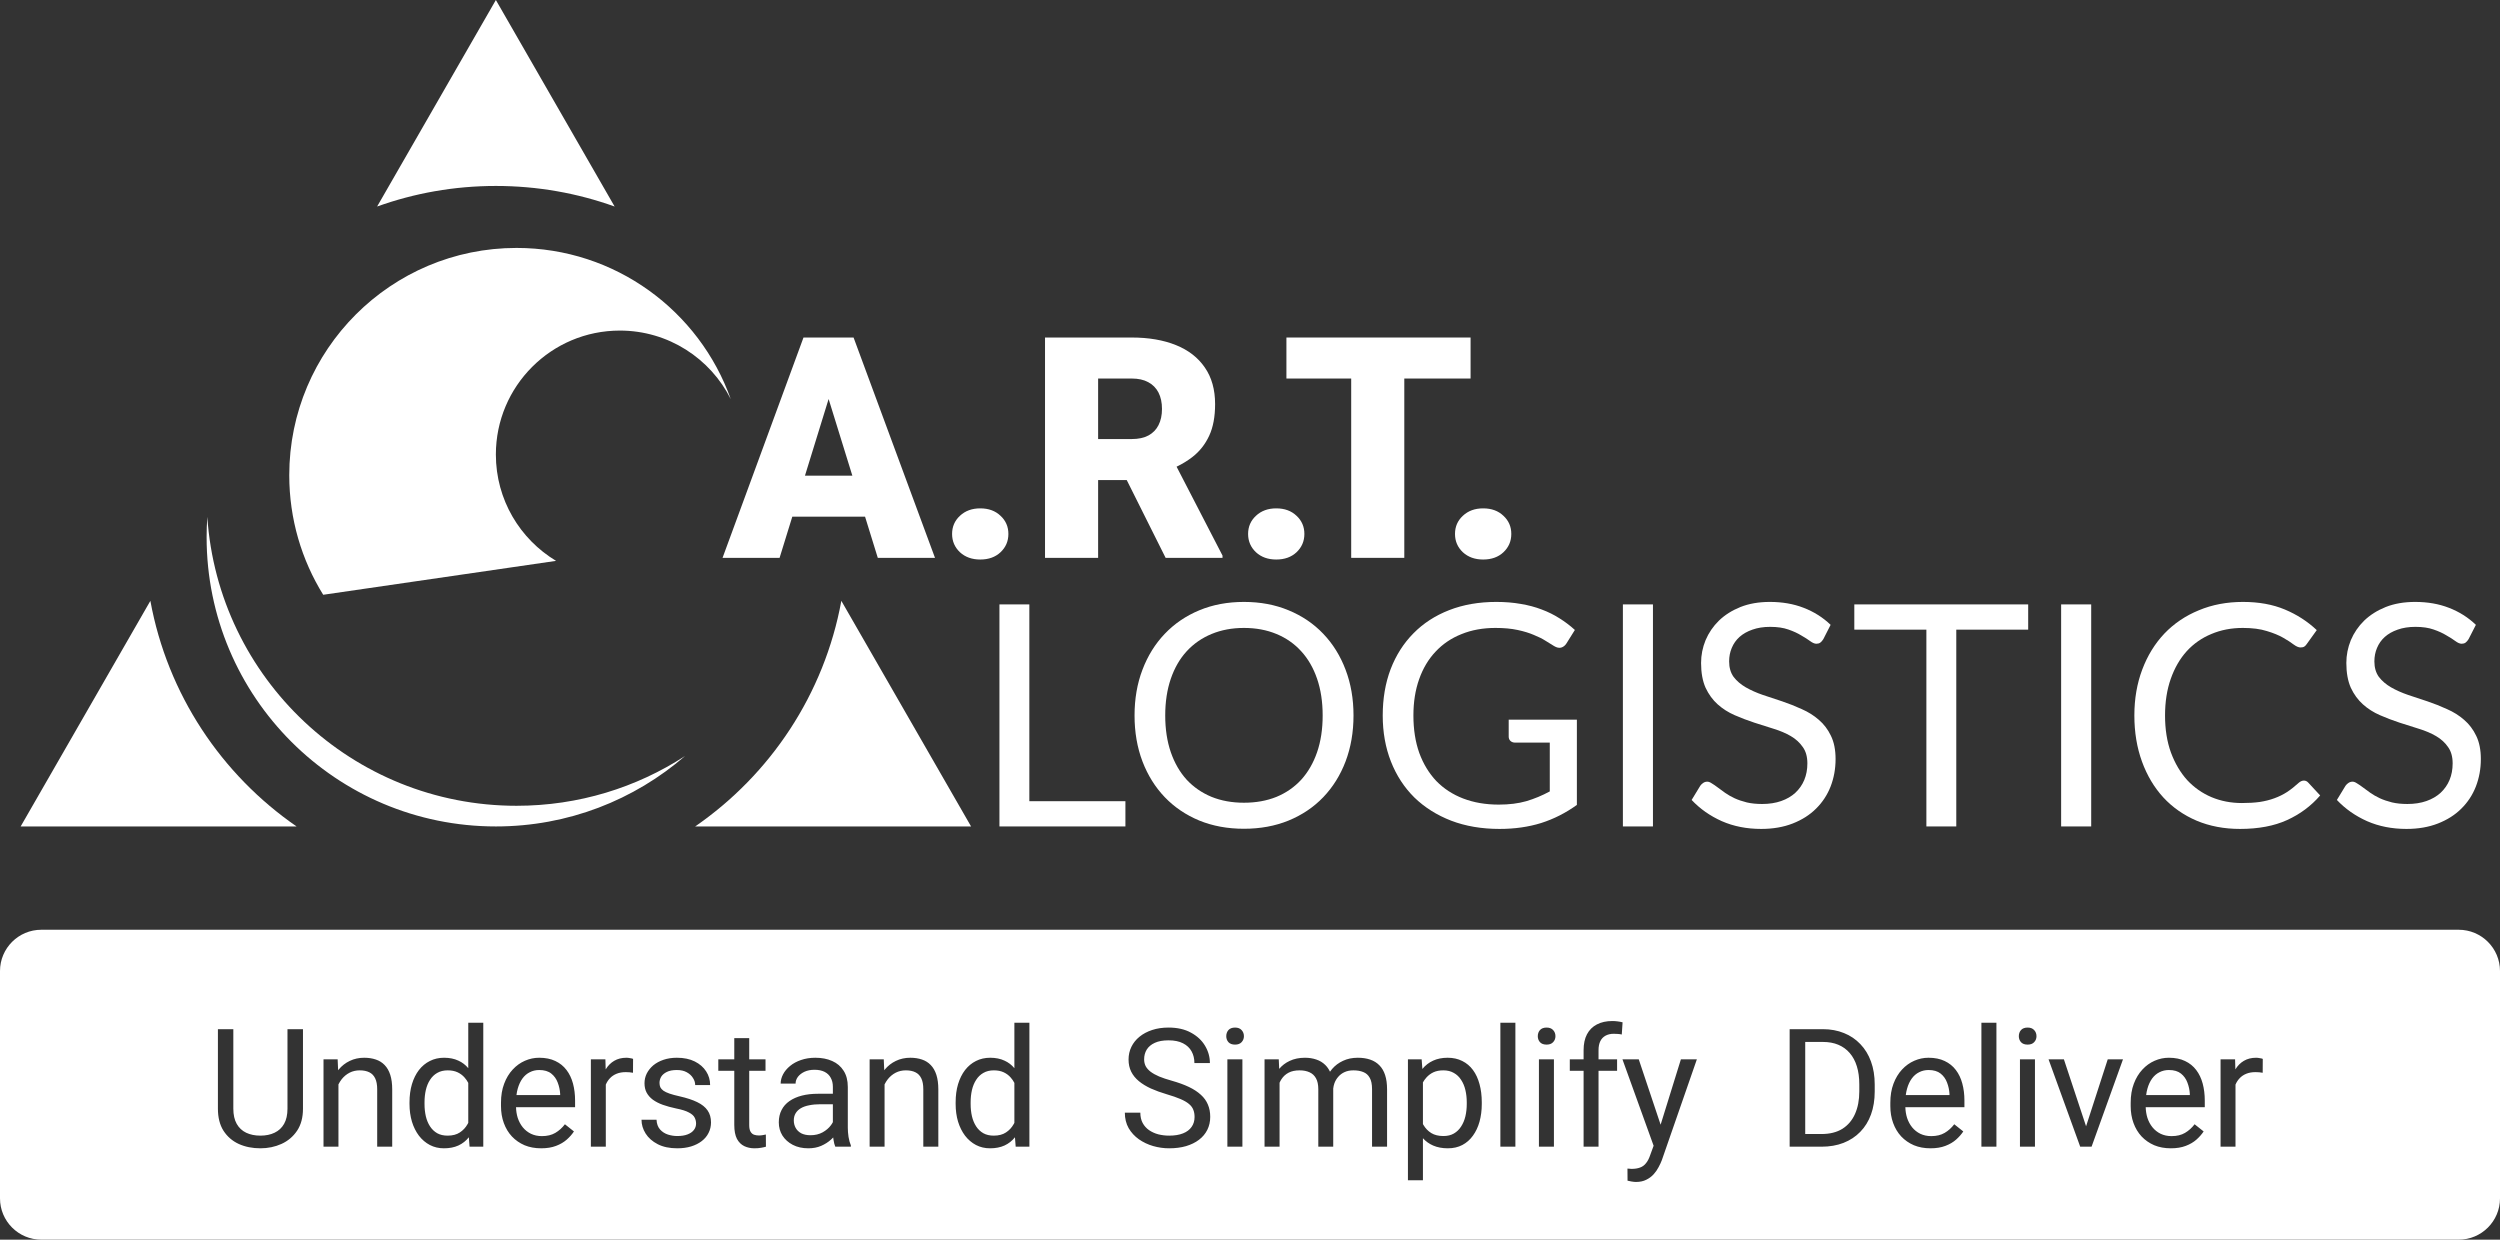 <svg width="121" height="60" viewBox="0 0 121 60" fill="none" xmlns="http://www.w3.org/2000/svg">
<rect x="0" y="0" width="121" height="60" fill="#333333" stroke="none"/>
<path d="M46.081 25.843C46.081 25.491 46.209 25.198 46.462 24.964C46.716 24.725 47.044 24.605 47.444 24.605C47.849 24.605 48.176 24.725 48.425 24.964C48.679 25.198 48.806 25.491 48.806 25.843C48.806 26.194 48.679 26.49 48.425 26.729C48.176 26.963 47.849 27.081 47.444 27.081C47.044 27.081 46.716 26.963 46.462 26.729C46.209 26.49 46.081 26.194 46.081 25.843Z" fill="white"/>
<path d="M60.408 25.843C60.408 25.491 60.535 25.198 60.789 24.964C61.042 24.725 61.37 24.605 61.77 24.605C62.175 24.605 62.502 24.725 62.752 24.964C63.005 25.198 63.132 25.491 63.132 25.843C63.132 26.194 63.005 26.49 62.752 26.729C62.502 26.963 62.175 27.081 61.77 27.081C61.37 27.081 61.042 26.963 60.789 26.729C60.535 26.49 60.408 26.194 60.408 25.843Z" fill="white"/>
<path d="M70.422 25.843C70.422 25.491 70.549 25.198 70.803 24.964C71.057 24.725 71.384 24.605 71.784 24.605C72.19 24.605 72.517 24.725 72.766 24.964C73.02 25.198 73.147 25.491 73.147 25.843C73.147 26.194 73.02 26.49 72.766 26.729C72.517 26.963 72.19 27.081 71.784 27.081C71.384 27.081 71.057 26.963 70.803 26.729C70.549 26.49 70.422 26.194 70.422 25.843Z" fill="white"/>
<path d="M54.47 38.778V40H48.373V29.253H49.82V38.778H54.47Z" fill="white"/>
<path d="M65.51 34.63C65.51 35.435 65.382 36.175 65.127 36.85C64.872 37.52 64.512 38.097 64.047 38.583C63.582 39.068 63.022 39.445 62.367 39.715C61.717 39.98 60.997 40.112 60.207 40.112C59.417 40.112 58.697 39.98 58.047 39.715C57.397 39.445 56.84 39.068 56.374 38.583C55.91 38.097 55.55 37.52 55.294 36.85C55.039 36.175 54.912 35.435 54.912 34.63C54.912 33.825 55.039 33.087 55.294 32.417C55.55 31.742 55.91 31.163 56.374 30.677C56.84 30.188 57.397 29.808 58.047 29.538C58.697 29.267 59.417 29.133 60.207 29.133C60.997 29.133 61.717 29.267 62.367 29.538C63.022 29.808 63.582 30.188 64.047 30.677C64.512 31.163 64.872 31.742 65.127 32.417C65.382 33.087 65.51 33.825 65.51 34.63ZM64.017 34.63C64.017 33.97 63.927 33.377 63.747 32.852C63.567 32.328 63.312 31.885 62.982 31.525C62.652 31.16 62.252 30.88 61.782 30.685C61.312 30.49 60.787 30.392 60.207 30.392C59.632 30.392 59.109 30.49 58.639 30.685C58.169 30.88 57.767 31.16 57.432 31.525C57.102 31.885 56.847 32.328 56.667 32.852C56.487 33.377 56.397 33.97 56.397 34.63C56.397 35.29 56.487 35.883 56.667 36.407C56.847 36.928 57.102 37.37 57.432 37.735C57.767 38.095 58.169 38.373 58.639 38.568C59.109 38.758 59.632 38.852 60.207 38.852C60.787 38.852 61.312 38.758 61.782 38.568C62.252 38.373 62.652 38.095 62.982 37.735C63.312 37.37 63.567 36.928 63.747 36.407C63.927 35.883 64.017 35.29 64.017 34.63Z" fill="white"/>
<path d="M76.321 34.833V38.958C75.781 39.347 75.204 39.64 74.589 39.835C73.979 40.025 73.309 40.12 72.579 40.12C71.714 40.12 70.934 39.987 70.239 39.722C69.544 39.453 68.949 39.078 68.454 38.597C67.964 38.112 67.586 37.532 67.321 36.858C67.056 36.182 66.924 35.44 66.924 34.63C66.924 33.81 67.051 33.062 67.306 32.388C67.566 31.712 67.934 31.135 68.409 30.655C68.884 30.17 69.461 29.795 70.141 29.53C70.821 29.265 71.581 29.133 72.421 29.133C72.846 29.133 73.241 29.165 73.606 29.23C73.971 29.29 74.309 29.38 74.619 29.5C74.929 29.615 75.216 29.758 75.481 29.927C75.746 30.093 75.994 30.28 76.224 30.49L75.811 31.15C75.746 31.25 75.661 31.315 75.556 31.345C75.456 31.37 75.344 31.345 75.219 31.27C75.099 31.2 74.961 31.115 74.806 31.015C74.651 30.915 74.461 30.82 74.236 30.73C74.016 30.635 73.754 30.555 73.449 30.49C73.149 30.425 72.791 30.392 72.376 30.392C71.771 30.392 71.224 30.492 70.734 30.692C70.244 30.887 69.826 31.17 69.481 31.54C69.136 31.905 68.871 32.35 68.686 32.875C68.501 33.395 68.409 33.98 68.409 34.63C68.409 35.305 68.504 35.91 68.694 36.445C68.889 36.975 69.164 37.428 69.519 37.803C69.879 38.172 70.314 38.455 70.824 38.65C71.334 38.845 71.906 38.943 72.541 38.943C73.041 38.943 73.484 38.888 73.869 38.778C74.259 38.663 74.639 38.505 75.009 38.305V35.943H73.336C73.241 35.943 73.164 35.915 73.104 35.86C73.049 35.805 73.021 35.737 73.021 35.657V34.833H76.321Z" fill="white"/>
<path d="M80.003 40H78.548V29.253H80.003V40Z" fill="white"/>
<path d="M88.25 30.933C88.205 31.008 88.155 31.065 88.1 31.105C88.05 31.14 87.987 31.157 87.912 31.157C87.827 31.157 87.727 31.115 87.612 31.03C87.497 30.945 87.352 30.852 87.177 30.753C87.007 30.648 86.8 30.552 86.555 30.468C86.315 30.383 86.022 30.34 85.677 30.34C85.352 30.34 85.065 30.385 84.815 30.475C84.57 30.56 84.362 30.677 84.192 30.828C84.027 30.977 83.902 31.155 83.817 31.36C83.732 31.56 83.69 31.777 83.69 32.013C83.69 32.312 83.762 32.562 83.907 32.763C84.057 32.958 84.252 33.125 84.492 33.265C84.737 33.405 85.012 33.528 85.317 33.633C85.627 33.733 85.942 33.837 86.262 33.947C86.587 34.057 86.902 34.182 87.207 34.322C87.517 34.458 87.792 34.63 88.032 34.84C88.277 35.05 88.472 35.307 88.617 35.612C88.767 35.917 88.842 36.292 88.842 36.737C88.842 37.208 88.762 37.65 88.602 38.065C88.442 38.475 88.207 38.833 87.897 39.138C87.592 39.443 87.215 39.682 86.765 39.858C86.32 40.032 85.812 40.12 85.242 40.12C84.542 40.12 83.907 39.995 83.337 39.745C82.767 39.49 82.28 39.148 81.875 38.718L82.295 38.028C82.335 37.972 82.382 37.928 82.437 37.892C82.497 37.852 82.562 37.833 82.632 37.833C82.697 37.833 82.77 37.86 82.85 37.915C82.935 37.965 83.03 38.03 83.135 38.11C83.24 38.19 83.36 38.278 83.495 38.373C83.63 38.468 83.782 38.555 83.952 38.635C84.127 38.715 84.325 38.782 84.545 38.837C84.765 38.888 85.012 38.913 85.287 38.913C85.632 38.913 85.94 38.865 86.21 38.77C86.48 38.675 86.707 38.542 86.892 38.373C87.082 38.197 87.227 37.99 87.327 37.75C87.427 37.51 87.477 37.242 87.477 36.947C87.477 36.623 87.402 36.358 87.252 36.153C87.107 35.943 86.915 35.767 86.675 35.627C86.435 35.487 86.16 35.37 85.85 35.275C85.54 35.175 85.225 35.075 84.905 34.975C84.585 34.87 84.27 34.75 83.96 34.615C83.65 34.48 83.375 34.305 83.135 34.09C82.895 33.875 82.7 33.608 82.55 33.288C82.405 32.962 82.332 32.562 82.332 32.087C82.332 31.707 82.405 31.34 82.55 30.985C82.7 30.63 82.915 30.315 83.195 30.04C83.48 29.765 83.827 29.545 84.237 29.38C84.652 29.215 85.127 29.133 85.662 29.133C86.262 29.133 86.807 29.227 87.297 29.418C87.792 29.608 88.227 29.883 88.602 30.242L88.25 30.933Z" fill="white"/>
<path d="M98.164 30.475H94.684V40H93.237V30.475H89.749V29.253H98.164V30.475Z" fill="white"/>
<path d="M101.214 40H99.759V29.253H101.214V40Z" fill="white"/>
<path d="M111.508 37.78C111.588 37.78 111.658 37.812 111.718 37.877L112.296 38.5C111.856 39.01 111.321 39.407 110.691 39.693C110.066 39.977 109.308 40.12 108.418 40.12C107.648 40.12 106.948 39.987 106.318 39.722C105.688 39.453 105.151 39.078 104.706 38.597C104.261 38.112 103.916 37.532 103.671 36.858C103.426 36.182 103.303 35.44 103.303 34.63C103.303 33.82 103.431 33.078 103.686 32.403C103.941 31.727 104.298 31.148 104.758 30.663C105.223 30.177 105.778 29.802 106.423 29.538C107.068 29.267 107.781 29.133 108.561 29.133C109.326 29.133 110.001 29.255 110.586 29.5C111.171 29.745 111.686 30.078 112.131 30.497L111.651 31.165C111.621 31.215 111.581 31.258 111.531 31.293C111.486 31.323 111.423 31.337 111.343 31.337C111.253 31.337 111.143 31.29 111.013 31.195C110.883 31.095 110.713 30.985 110.503 30.865C110.293 30.745 110.031 30.637 109.716 30.543C109.401 30.442 109.013 30.392 108.553 30.392C107.998 30.392 107.491 30.49 107.031 30.685C106.571 30.875 106.173 31.152 105.838 31.517C105.508 31.883 105.251 32.328 105.066 32.852C104.881 33.377 104.788 33.97 104.788 34.63C104.788 35.3 104.883 35.898 105.073 36.422C105.268 36.947 105.531 37.392 105.861 37.758C106.196 38.117 106.588 38.392 107.038 38.583C107.493 38.773 107.983 38.867 108.508 38.867C108.828 38.867 109.116 38.85 109.371 38.815C109.631 38.775 109.868 38.715 110.083 38.635C110.303 38.555 110.506 38.455 110.691 38.335C110.881 38.21 111.068 38.062 111.253 37.892C111.338 37.818 111.423 37.78 111.508 37.78Z" fill="white"/>
<path d="M119.48 30.933C119.435 31.008 119.385 31.065 119.33 31.105C119.28 31.14 119.218 31.157 119.143 31.157C119.058 31.157 118.958 31.115 118.843 31.03C118.728 30.945 118.583 30.852 118.408 30.753C118.238 30.648 118.03 30.552 117.785 30.468C117.545 30.383 117.253 30.34 116.908 30.34C116.583 30.34 116.295 30.385 116.045 30.475C115.8 30.56 115.593 30.677 115.423 30.828C115.258 30.977 115.133 31.155 115.048 31.36C114.963 31.56 114.92 31.777 114.92 32.013C114.92 32.312 114.993 32.562 115.138 32.763C115.288 32.958 115.483 33.125 115.723 33.265C115.968 33.405 116.243 33.528 116.548 33.633C116.858 33.733 117.173 33.837 117.493 33.947C117.818 34.057 118.133 34.182 118.438 34.322C118.748 34.458 119.023 34.63 119.263 34.84C119.508 35.05 119.703 35.307 119.848 35.612C119.998 35.917 120.073 36.292 120.073 36.737C120.073 37.208 119.993 37.65 119.833 38.065C119.673 38.475 119.438 38.833 119.128 39.138C118.823 39.443 118.445 39.682 117.995 39.858C117.55 40.032 117.043 40.12 116.473 40.12C115.773 40.12 115.138 39.995 114.568 39.745C113.998 39.49 113.51 39.148 113.105 38.718L113.525 38.028C113.565 37.972 113.613 37.928 113.668 37.892C113.728 37.852 113.793 37.833 113.863 37.833C113.928 37.833 114 37.86 114.08 37.915C114.165 37.965 114.26 38.03 114.365 38.11C114.47 38.19 114.59 38.278 114.725 38.373C114.86 38.468 115.013 38.555 115.183 38.635C115.358 38.715 115.555 38.782 115.775 38.837C115.995 38.888 116.243 38.913 116.518 38.913C116.863 38.913 117.17 38.865 117.44 38.77C117.71 38.675 117.938 38.542 118.123 38.373C118.313 38.197 118.458 37.99 118.558 37.75C118.658 37.51 118.708 37.242 118.708 36.947C118.708 36.623 118.633 36.358 118.483 36.153C118.338 35.943 118.145 35.767 117.905 35.627C117.665 35.487 117.39 35.37 117.08 35.275C116.77 35.175 116.455 35.075 116.135 34.975C115.815 34.87 115.5 34.75 115.19 34.615C114.88 34.48 114.605 34.305 114.365 34.09C114.125 33.875 113.93 33.608 113.78 33.288C113.635 32.962 113.563 32.562 113.563 32.087C113.563 31.707 113.635 31.34 113.78 30.985C113.93 30.63 114.145 30.315 114.425 30.04C114.71 29.765 115.058 29.545 115.468 29.38C115.883 29.215 116.358 29.133 116.893 29.133C117.493 29.133 118.038 29.227 118.528 29.418C119.023 29.608 119.458 29.883 119.833 30.242L119.48 30.933Z" fill="white"/>
<path fill-rule="evenodd" clip-rule="evenodd" d="M18.252 9.996L24 0L29.748 9.996C27.953 9.351 26.017 9 24 9C21.983 9 20.047 9.351 18.252 9.996ZM7.278 29.081L1 40H14.354C10.716 37.489 8.105 33.597 7.278 29.081ZM33.646 40H47L40.721 29.081C39.895 33.597 37.284 37.489 33.646 40Z" fill="white"/>
<path fill-rule="evenodd" clip-rule="evenodd" d="M35.369 19.318C34.384 17.351 32.35 16 30 16C26.686 16 24 18.686 24 22C24 24.185 25.168 26.096 26.913 27.146L15.643 28.787C14.601 27.106 14 25.123 14 23C14 16.925 18.925 12 25 12C29.784 12 33.854 15.054 35.369 19.318Z" fill="white"/>
<path fill-rule="evenodd" clip-rule="evenodd" d="M33.157 36.59C30.809 38.115 28.008 39 25 39C17.058 39 10.557 32.827 10.034 25.017C10.011 25.342 10 25.67 10 26C10 33.732 16.268 40 24 40C27.501 40 30.702 38.715 33.157 36.59Z" fill="white"/>
<path fill-rule="evenodd" clip-rule="evenodd" d="M37.732 27H34.971L38.889 16.336H40.64H41.313L45.254 27H42.485L41.869 25.008H38.347L37.732 27ZM40.105 19.312L38.96 23.023H41.254L40.105 19.312Z" fill="white"/>
<path fill-rule="evenodd" clip-rule="evenodd" d="M50.579 16.336H54.775C55.596 16.336 56.309 16.458 56.914 16.702C57.52 16.946 57.986 17.308 58.313 17.786C58.645 18.265 58.811 18.855 58.811 19.559C58.811 20.169 58.716 20.679 58.525 21.089C58.335 21.5 58.069 21.839 57.727 22.107C57.494 22.29 57.234 22.45 56.947 22.588L59.17 26.89V27H56.416L54.534 23.235H53.149V27H50.579V16.336ZM54.775 21.25H53.149V18.321H54.775C55.093 18.321 55.359 18.379 55.574 18.497C55.794 18.614 55.959 18.782 56.072 19.002C56.184 19.222 56.24 19.485 56.24 19.793C56.24 20.096 56.184 20.357 56.072 20.577C55.964 20.791 55.803 20.957 55.588 21.075C55.373 21.192 55.102 21.25 54.775 21.25Z" fill="white"/>
<path d="M67.968 27H65.398V18.321H62.263V16.336H65.398H67.968H71.176V18.321H67.968V27Z" fill="white"/>
<path fill-rule="evenodd" clip-rule="evenodd" d="M0 47C0 45.895 0.895 45 2 45H119C120.105 45 121 45.895 121 47V58C121 59.105 120.105 60 119 60H2C0.895 60 0 59.105 0 58V47ZM16.381 52.484C16.427 52.393 16.48 52.308 16.541 52.23C16.648 52.098 16.774 51.993 16.92 51.918C17.068 51.842 17.233 51.805 17.412 51.805C17.595 51.805 17.748 51.836 17.873 51.898C17.998 51.958 18.093 52.056 18.158 52.191C18.223 52.324 18.256 52.501 18.256 52.723V55.5H18.983V52.73C18.983 52.452 18.951 52.216 18.889 52.023C18.826 51.828 18.735 51.669 18.615 51.547C18.498 51.425 18.356 51.336 18.189 51.281C18.023 51.224 17.835 51.195 17.627 51.195C17.372 51.195 17.139 51.246 16.928 51.348C16.72 51.447 16.54 51.587 16.389 51.77C16.381 51.779 16.373 51.789 16.365 51.799L16.342 51.273H15.658V55.5H16.381V52.484ZM22.692 55.044C22.555 55.216 22.387 55.349 22.188 55.441C21.987 55.533 21.753 55.578 21.485 55.578C21.237 55.578 21.011 55.525 20.805 55.418C20.602 55.311 20.426 55.161 20.277 54.969C20.132 54.776 20.018 54.55 19.938 54.289C19.86 54.026 19.82 53.741 19.82 53.434V53.352C19.82 53.029 19.86 52.736 19.938 52.473C20.018 52.207 20.132 51.979 20.277 51.789C20.426 51.599 20.602 51.453 20.805 51.352C21.011 51.247 21.24 51.195 21.492 51.195C21.758 51.195 21.99 51.242 22.188 51.336C22.373 51.42 22.532 51.541 22.664 51.7V49.5H23.391V55.5H22.727L22.692 55.044ZM22.485 52.152C22.555 52.23 22.614 52.317 22.664 52.412V54.345L22.652 54.368L22.64 54.391L22.629 54.41C22.535 54.577 22.41 54.711 22.254 54.812C22.1 54.914 21.904 54.965 21.664 54.965C21.469 54.965 21.301 54.926 21.16 54.848C21.02 54.767 20.904 54.656 20.813 54.516C20.721 54.375 20.654 54.212 20.61 54.027C20.568 53.842 20.547 53.645 20.547 53.434V53.352C20.547 53.141 20.568 52.943 20.61 52.758C20.654 52.57 20.721 52.406 20.813 52.266C20.904 52.122 21.02 52.01 21.16 51.93C21.303 51.846 21.474 51.805 21.672 51.805C21.854 51.805 22.012 51.836 22.145 51.898C22.28 51.961 22.393 52.046 22.485 52.152ZM14.664 49.812H13.914V53.66C13.914 53.957 13.859 54.202 13.75 54.395C13.641 54.587 13.487 54.73 13.289 54.824C13.094 54.918 12.865 54.965 12.602 54.965C12.341 54.965 12.112 54.918 11.914 54.824C11.719 54.73 11.566 54.587 11.457 54.395C11.348 54.202 11.293 53.957 11.293 53.66V49.812H10.547V53.66C10.547 54.087 10.637 54.443 10.816 54.727C10.999 55.01 11.245 55.224 11.555 55.367C11.867 55.508 12.216 55.578 12.602 55.578C12.969 55.578 13.309 55.508 13.621 55.367C13.936 55.224 14.189 55.01 14.379 54.727C14.569 54.443 14.664 54.087 14.664 53.66V49.812ZM25.389 55.43C25.628 55.529 25.895 55.578 26.19 55.578C26.468 55.578 26.709 55.539 26.912 55.461C27.118 55.383 27.291 55.281 27.432 55.156C27.573 55.031 27.688 54.9 27.779 54.762L27.342 54.414C27.209 54.589 27.054 54.728 26.877 54.832C26.7 54.936 26.484 54.988 26.229 54.988C26.031 54.988 25.854 54.95 25.698 54.875C25.544 54.8 25.412 54.695 25.303 54.562C25.196 54.43 25.114 54.276 25.057 54.102C25.007 53.941 24.98 53.77 24.976 53.59H27.834V53.266C27.834 52.969 27.8 52.695 27.733 52.445C27.665 52.193 27.561 51.974 27.42 51.789C27.279 51.602 27.099 51.456 26.877 51.352C26.658 51.247 26.398 51.195 26.096 51.195C25.859 51.195 25.63 51.243 25.408 51.34C25.187 51.436 24.989 51.578 24.815 51.766C24.64 51.953 24.502 52.182 24.401 52.453C24.299 52.721 24.248 53.027 24.248 53.371V53.535C24.248 53.832 24.294 54.105 24.385 54.355C24.476 54.605 24.606 54.822 24.776 55.004C24.948 55.186 25.152 55.328 25.389 55.43ZM24.997 53H27.112V52.945C27.101 52.758 27.062 52.575 26.994 52.398C26.929 52.221 26.825 52.075 26.682 51.961C26.539 51.846 26.343 51.789 26.096 51.789C25.932 51.789 25.781 51.824 25.643 51.895C25.505 51.962 25.386 52.064 25.287 52.199C25.188 52.335 25.112 52.5 25.057 52.695C25.03 52.79 25.01 52.891 24.997 53ZM29.321 55.5V52.495C29.371 52.377 29.438 52.274 29.52 52.188C29.608 52.094 29.716 52.021 29.844 51.969C29.972 51.917 30.119 51.891 30.285 51.891C30.353 51.891 30.413 51.893 30.465 51.898C30.52 51.901 30.577 51.909 30.637 51.922L30.641 51.25C30.615 51.237 30.568 51.225 30.5 51.215C30.433 51.202 30.373 51.195 30.321 51.195C30.091 51.195 29.893 51.245 29.727 51.344C29.563 51.44 29.427 51.575 29.321 51.75L29.315 51.758L29.301 51.273H28.598V55.5H29.321ZM33.62 54.09C33.666 54.178 33.69 54.275 33.69 54.379C33.69 54.496 33.655 54.6 33.584 54.691C33.514 54.783 33.411 54.854 33.276 54.906C33.143 54.958 32.978 54.984 32.78 54.984C32.631 54.984 32.481 54.961 32.331 54.914C32.179 54.865 32.052 54.783 31.948 54.668C31.843 54.551 31.786 54.393 31.776 54.195H31.049C31.049 54.43 31.116 54.652 31.248 54.863C31.381 55.074 31.577 55.246 31.834 55.379C32.092 55.512 32.407 55.578 32.78 55.578C33.027 55.578 33.25 55.548 33.448 55.488C33.648 55.426 33.82 55.34 33.963 55.23C34.109 55.118 34.22 54.986 34.295 54.832C34.373 54.678 34.413 54.509 34.413 54.324C34.413 54.098 34.358 53.905 34.248 53.746C34.139 53.587 33.972 53.453 33.748 53.344C33.525 53.234 33.239 53.141 32.893 53.062C32.695 53.018 32.532 52.974 32.405 52.93C32.277 52.885 32.178 52.839 32.108 52.789C32.038 52.737 31.988 52.681 31.959 52.621C31.933 52.559 31.92 52.488 31.92 52.41C31.92 52.306 31.948 52.207 32.002 52.113C32.06 52.02 32.15 51.943 32.272 51.883C32.397 51.82 32.56 51.789 32.76 51.789C32.95 51.789 33.11 51.825 33.241 51.898C33.373 51.971 33.474 52.064 33.541 52.176C33.612 52.285 33.647 52.398 33.647 52.516H34.37C34.37 52.273 34.306 52.053 34.178 51.855C34.05 51.655 33.867 51.495 33.627 51.375C33.388 51.255 33.099 51.195 32.76 51.195C32.523 51.195 32.308 51.228 32.116 51.293C31.923 51.358 31.758 51.448 31.619 51.562C31.484 51.677 31.379 51.809 31.303 51.957C31.23 52.105 31.194 52.263 31.194 52.43C31.194 52.604 31.229 52.757 31.299 52.887C31.369 53.017 31.47 53.13 31.6 53.227C31.733 53.323 31.893 53.405 32.081 53.473C32.271 53.54 32.483 53.599 32.717 53.648C32.996 53.703 33.204 53.768 33.342 53.844C33.483 53.917 33.575 53.999 33.62 54.09ZM36.262 51.828H37.051V51.273H36.262V50.246H35.539V51.273H34.766V51.828H35.539V54.449C35.539 54.73 35.583 54.954 35.668 55.121C35.757 55.285 35.876 55.402 36.024 55.473C36.172 55.543 36.335 55.578 36.512 55.578C36.642 55.578 36.753 55.569 36.844 55.551C36.938 55.535 37.014 55.518 37.071 55.5L37.067 54.91C37.033 54.918 36.982 54.928 36.914 54.941C36.849 54.952 36.787 54.957 36.727 54.957C36.646 54.957 36.571 54.945 36.501 54.922C36.43 54.898 36.373 54.85 36.329 54.777C36.284 54.704 36.262 54.596 36.262 54.453V51.828ZM40.311 54.312V53.445H39.713C39.508 53.445 39.324 53.462 39.163 53.496C39.001 53.527 38.866 53.575 38.756 53.641C38.647 53.706 38.564 53.788 38.506 53.887C38.449 53.983 38.42 54.096 38.42 54.227C38.42 54.359 38.45 54.48 38.51 54.59C38.57 54.699 38.66 54.786 38.78 54.852C38.902 54.914 39.052 54.945 39.229 54.945C39.45 54.945 39.646 54.898 39.815 54.805C39.984 54.711 40.118 54.596 40.217 54.461C40.255 54.411 40.286 54.361 40.311 54.312ZM40.311 52.938V52.602C40.311 52.435 40.277 52.29 40.209 52.168C40.144 52.043 40.045 51.947 39.913 51.879C39.78 51.811 39.616 51.777 39.42 51.777C39.238 51.777 39.078 51.809 38.94 51.871C38.805 51.934 38.698 52.016 38.62 52.117C38.544 52.219 38.506 52.328 38.506 52.445H37.784C37.784 52.294 37.823 52.145 37.901 51.996C37.979 51.848 38.091 51.714 38.237 51.594C38.385 51.471 38.562 51.375 38.768 51.305C38.977 51.232 39.208 51.195 39.463 51.195C39.771 51.195 40.042 51.247 40.276 51.352C40.513 51.456 40.698 51.613 40.831 51.824C40.966 52.033 41.034 52.294 41.034 52.609V54.578C41.034 54.719 41.045 54.868 41.069 55.027C41.095 55.186 41.133 55.323 41.182 55.438V55.5H40.428C40.392 55.417 40.363 55.306 40.342 55.168L40.339 55.142L40.335 55.114L40.33 55.078L40.327 55.053C40.293 55.089 40.256 55.125 40.217 55.16C40.084 55.28 39.926 55.38 39.741 55.461C39.559 55.539 39.353 55.578 39.124 55.578C38.837 55.578 38.586 55.522 38.37 55.41C38.156 55.298 37.989 55.148 37.87 54.961C37.752 54.771 37.694 54.559 37.694 54.324C37.694 54.098 37.738 53.898 37.827 53.727C37.915 53.552 38.043 53.408 38.209 53.293C38.376 53.176 38.577 53.087 38.811 53.027C39.045 52.967 39.307 52.938 39.596 52.938H40.311ZM42.813 52.484V55.5H42.09V51.273H42.774L42.797 51.799C42.805 51.789 42.813 51.779 42.821 51.77C42.972 51.587 43.152 51.447 43.36 51.348C43.571 51.246 43.804 51.195 44.059 51.195C44.267 51.195 44.455 51.224 44.622 51.281C44.788 51.336 44.93 51.425 45.047 51.547C45.167 51.669 45.258 51.828 45.321 52.023C45.383 52.216 45.415 52.452 45.415 52.73V55.5H44.688V52.723C44.688 52.501 44.656 52.324 44.59 52.191C44.525 52.056 44.43 51.958 44.305 51.898C44.18 51.836 44.027 51.805 43.844 51.805C43.665 51.805 43.501 51.842 43.352 51.918C43.206 51.993 43.08 52.098 42.973 52.23C42.912 52.308 42.859 52.393 42.813 52.484ZM49.096 52.412V54.345L49.082 54.373L49.075 54.385L49.061 54.41C48.968 54.577 48.843 54.711 48.686 54.812C48.533 54.914 48.336 54.965 48.096 54.965C47.901 54.965 47.733 54.926 47.593 54.848C47.452 54.767 47.336 54.656 47.245 54.516C47.154 54.375 47.086 54.212 47.042 54.027C47 53.842 46.979 53.645 46.979 53.434V53.352C46.979 53.141 47 52.943 47.042 52.758C47.086 52.57 47.154 52.406 47.245 52.266C47.336 52.122 47.452 52.01 47.593 51.93C47.736 51.846 47.906 51.805 48.104 51.805C48.286 51.805 48.444 51.836 48.577 51.898C48.712 51.961 48.826 52.046 48.917 52.152C48.987 52.23 49.047 52.317 49.096 52.412ZM49.096 51.7C48.964 51.541 48.806 51.42 48.62 51.336C48.422 51.242 48.19 51.195 47.925 51.195C47.672 51.195 47.443 51.247 47.237 51.352C47.034 51.453 46.858 51.599 46.71 51.789C46.564 51.979 46.451 52.207 46.37 52.473C46.292 52.736 46.253 53.029 46.253 53.352V53.434C46.253 53.741 46.292 54.026 46.37 54.289C46.451 54.55 46.564 54.776 46.71 54.969C46.858 55.161 47.034 55.311 47.237 55.418C47.443 55.525 47.669 55.578 47.917 55.578C48.185 55.578 48.419 55.533 48.62 55.441C48.819 55.349 48.987 55.216 49.124 55.044L49.159 55.5H49.823V49.5H49.096V51.7ZM57.817 54.062C57.817 53.93 57.797 53.812 57.755 53.711C57.716 53.607 57.645 53.513 57.544 53.43C57.445 53.346 57.307 53.267 57.13 53.191C56.955 53.116 56.734 53.039 56.466 52.961C56.184 52.878 55.931 52.785 55.704 52.684C55.477 52.579 55.283 52.461 55.122 52.328C54.961 52.195 54.837 52.043 54.751 51.871C54.665 51.699 54.622 51.503 54.622 51.281C54.622 51.06 54.668 50.855 54.759 50.668C54.85 50.48 54.98 50.318 55.149 50.18C55.321 50.039 55.526 49.93 55.763 49.852C56 49.773 56.264 49.734 56.556 49.734C56.983 49.734 57.345 49.816 57.642 49.98C57.941 50.142 58.169 50.354 58.325 50.617C58.481 50.878 58.559 51.156 58.559 51.453H57.809C57.809 51.24 57.764 51.051 57.673 50.887C57.582 50.72 57.444 50.59 57.259 50.496C57.074 50.4 56.84 50.352 56.556 50.352C56.287 50.352 56.066 50.392 55.892 50.473C55.717 50.553 55.587 50.663 55.501 50.801C55.418 50.939 55.376 51.096 55.376 51.273C55.376 51.393 55.401 51.503 55.45 51.602C55.502 51.698 55.582 51.788 55.688 51.871C55.798 51.954 55.936 52.031 56.102 52.102C56.272 52.172 56.474 52.24 56.708 52.305C57.031 52.396 57.309 52.497 57.544 52.609C57.778 52.721 57.971 52.848 58.122 52.988C58.276 53.126 58.389 53.284 58.462 53.461C58.537 53.635 58.575 53.833 58.575 54.055C58.575 54.286 58.528 54.496 58.434 54.684C58.341 54.871 58.207 55.031 58.032 55.164C57.858 55.297 57.648 55.4 57.403 55.473C57.161 55.543 56.89 55.578 56.591 55.578C56.328 55.578 56.069 55.542 55.813 55.469C55.561 55.396 55.33 55.286 55.122 55.141C54.916 54.995 54.751 54.815 54.626 54.602C54.504 54.385 54.442 54.135 54.442 53.852H55.192C55.192 54.047 55.23 54.215 55.306 54.355C55.381 54.493 55.484 54.608 55.614 54.699C55.747 54.79 55.897 54.858 56.063 54.902C56.233 54.944 56.408 54.965 56.591 54.965C56.854 54.965 57.077 54.928 57.259 54.855C57.441 54.783 57.579 54.678 57.673 54.543C57.769 54.408 57.817 54.247 57.817 54.062ZM59.456 49.855C59.386 49.936 59.351 50.035 59.351 50.152C59.351 50.264 59.386 50.361 59.456 50.441C59.529 50.52 59.636 50.559 59.776 50.559C59.914 50.559 60.02 50.52 60.093 50.441C60.168 50.361 60.206 50.264 60.206 50.152C60.206 50.035 60.168 49.936 60.093 49.855C60.02 49.775 59.914 49.734 59.776 49.734C59.636 49.734 59.529 49.775 59.456 49.855ZM60.132 51.273V55.5H59.405V51.273H60.132ZM61.931 52.403V55.5H61.204V51.273H61.892L61.913 51.733C62.051 51.569 62.22 51.44 62.419 51.348C62.633 51.246 62.88 51.195 63.161 51.195C63.359 51.195 63.541 51.224 63.708 51.281C63.875 51.336 64.019 51.423 64.142 51.543C64.234 51.633 64.311 51.743 64.372 51.871C64.404 51.825 64.438 51.781 64.474 51.738C64.617 51.572 64.793 51.44 65.001 51.344C65.209 51.245 65.448 51.195 65.716 51.195C65.942 51.195 66.143 51.225 66.317 51.285C66.495 51.345 66.643 51.438 66.763 51.562C66.885 51.685 66.978 51.842 67.04 52.035C67.103 52.228 67.134 52.457 67.134 52.723V55.5H66.407V52.715C66.407 52.478 66.37 52.294 66.294 52.164C66.221 52.031 66.117 51.939 65.982 51.887C65.849 51.832 65.69 51.805 65.505 51.805C65.346 51.805 65.206 51.832 65.083 51.887C64.961 51.941 64.858 52.017 64.775 52.113C64.691 52.207 64.627 52.315 64.583 52.438C64.556 52.517 64.538 52.599 64.528 52.685V55.5H63.806V52.719C63.806 52.497 63.768 52.32 63.693 52.188C63.62 52.055 63.515 51.958 63.38 51.898C63.245 51.836 63.086 51.805 62.903 51.805C62.69 51.805 62.511 51.842 62.368 51.918C62.225 51.993 62.111 52.098 62.025 52.23C61.989 52.285 61.958 52.343 61.931 52.403ZM68.87 57.125V55.09C69.008 55.244 69.174 55.362 69.366 55.445C69.572 55.534 69.809 55.578 70.077 55.578C70.34 55.578 70.573 55.525 70.777 55.418C70.98 55.311 71.15 55.161 71.288 54.969C71.429 54.776 71.536 54.55 71.609 54.289C71.681 54.026 71.718 53.741 71.718 53.434V53.352C71.718 53.029 71.681 52.736 71.609 52.473C71.538 52.207 71.433 51.979 71.292 51.789C71.152 51.599 70.978 51.453 70.773 51.352C70.567 51.247 70.331 51.195 70.066 51.195C69.8 51.195 69.566 51.242 69.362 51.336C69.16 51.427 68.986 51.562 68.843 51.738L68.808 51.273H68.144V57.125H68.87ZM68.898 54.453C68.888 54.437 68.879 54.421 68.87 54.405V52.387C68.918 52.301 68.974 52.223 69.038 52.152C69.132 52.046 69.245 51.961 69.378 51.898C69.513 51.836 69.672 51.805 69.855 51.805C70.053 51.805 70.223 51.846 70.366 51.93C70.51 52.01 70.627 52.122 70.718 52.266C70.812 52.406 70.881 52.57 70.925 52.758C70.969 52.943 70.991 53.141 70.991 53.352V53.434C70.991 53.645 70.969 53.844 70.925 54.031C70.881 54.216 70.812 54.38 70.718 54.523C70.627 54.667 70.51 54.78 70.366 54.863C70.226 54.944 70.058 54.984 69.862 54.984C69.626 54.984 69.429 54.936 69.273 54.84C69.116 54.741 68.991 54.612 68.898 54.453ZM73.345 49.5V55.5H72.618V49.5H73.345ZM74.534 49.855C74.464 49.936 74.429 50.035 74.429 50.152C74.429 50.264 74.464 50.361 74.534 50.441C74.607 50.52 74.714 50.559 74.855 50.559C74.993 50.559 75.098 50.52 75.171 50.441C75.247 50.361 75.284 50.264 75.284 50.152C75.284 50.035 75.247 49.936 75.171 49.855C75.098 49.775 74.993 49.734 74.855 49.734C74.714 49.734 74.607 49.775 74.534 49.855ZM75.21 51.273V55.5H74.484V51.273H75.21ZM76.646 51.828H75.978V51.273H76.646V50.828C76.646 50.523 76.701 50.267 76.81 50.059C76.922 49.848 77.082 49.689 77.29 49.582C77.499 49.473 77.746 49.418 78.033 49.418C78.116 49.418 78.199 49.423 78.283 49.434C78.369 49.444 78.452 49.46 78.533 49.48L78.494 50.07C78.439 50.057 78.376 50.048 78.306 50.043C78.238 50.038 78.171 50.035 78.103 50.035C77.949 50.035 77.817 50.066 77.704 50.129C77.595 50.189 77.512 50.277 77.454 50.395C77.397 50.512 77.369 50.656 77.369 50.828V51.273H78.267V51.828H77.369V55.5H76.646V51.828ZM78.527 51.273L80.035 55.454L79.878 55.883C79.821 56.057 79.752 56.194 79.671 56.293C79.593 56.395 79.497 56.466 79.382 56.508C79.268 56.552 79.128 56.574 78.964 56.574C78.946 56.574 78.914 56.572 78.867 56.566C78.822 56.564 78.79 56.561 78.769 56.559L78.773 57.145C78.809 57.155 78.872 57.168 78.96 57.184C79.049 57.199 79.122 57.207 79.179 57.207C79.372 57.207 79.537 57.172 79.675 57.102C79.816 57.034 79.936 56.945 80.035 56.836C80.134 56.727 80.214 56.611 80.277 56.488C80.342 56.368 80.394 56.257 80.433 56.152L82.128 51.273H81.355L80.374 54.436L79.316 51.273H78.527ZM87.373 50.43V54.887H88.158C88.564 54.887 88.903 54.802 89.174 54.633C89.444 54.461 89.647 54.221 89.783 53.914C89.921 53.604 89.99 53.242 89.99 52.828V52.48C89.99 52.155 89.951 51.866 89.873 51.613C89.795 51.358 89.68 51.143 89.529 50.969C89.378 50.792 89.193 50.658 88.974 50.566C88.758 50.475 88.51 50.43 88.228 50.43H87.373ZM86.947 49.812H87.373H88.228C88.601 49.812 88.941 49.875 89.248 50C89.555 50.122 89.819 50.301 90.041 50.535C90.265 50.767 90.437 51.048 90.556 51.379C90.676 51.707 90.736 52.077 90.736 52.488V52.828C90.736 53.24 90.676 53.611 90.556 53.941C90.437 54.27 90.263 54.55 90.037 54.781C89.813 55.013 89.542 55.191 89.224 55.316C88.909 55.439 88.554 55.5 88.158 55.5H87.373H86.971H86.619V49.812H86.947ZM93.433 55.578C93.139 55.578 92.872 55.529 92.633 55.43C92.396 55.328 92.191 55.186 92.019 55.004C91.85 54.822 91.72 54.605 91.629 54.355C91.538 54.105 91.492 53.832 91.492 53.535V53.371C91.492 53.027 91.543 52.721 91.644 52.453C91.746 52.182 91.884 51.953 92.058 51.766C92.233 51.578 92.431 51.436 92.652 51.34C92.874 51.243 93.103 51.195 93.34 51.195C93.642 51.195 93.902 51.247 94.121 51.352C94.342 51.456 94.523 51.602 94.664 51.789C94.805 51.974 94.909 52.193 94.976 52.445C95.044 52.695 95.078 52.969 95.078 53.266V53.59H92.219C92.224 53.77 92.251 53.941 92.301 54.102C92.358 54.276 92.44 54.43 92.547 54.562C92.656 54.695 92.788 54.8 92.941 54.875C93.097 54.95 93.275 54.988 93.472 54.988C93.728 54.988 93.944 54.936 94.121 54.832C94.298 54.728 94.453 54.589 94.586 54.414L95.023 54.762C94.932 54.9 94.816 55.031 94.676 55.156C94.535 55.281 94.362 55.383 94.156 55.461C93.953 55.539 93.712 55.578 93.433 55.578ZM94.355 53H92.24C92.254 52.891 92.274 52.79 92.301 52.695C92.355 52.5 92.432 52.335 92.531 52.199C92.63 52.064 92.749 51.962 92.887 51.895C93.025 51.824 93.176 51.789 93.34 51.789C93.587 51.789 93.782 51.846 93.926 51.961C94.069 52.075 94.173 52.221 94.238 52.398C94.306 52.575 94.345 52.758 94.355 52.945V53ZM96.627 55.5V49.5H95.9V55.5H96.627ZM97.711 50.152C97.711 50.035 97.746 49.936 97.816 49.855C97.889 49.775 97.996 49.734 98.137 49.734C98.275 49.734 98.38 49.775 98.453 49.855C98.529 49.936 98.566 50.035 98.566 50.152C98.566 50.264 98.529 50.361 98.453 50.441C98.38 50.52 98.275 50.559 98.137 50.559C97.996 50.559 97.889 50.52 97.816 50.441C97.746 50.361 97.711 50.264 97.711 50.152ZM98.492 55.5V51.273H97.766V55.5H98.492ZM100.966 54.512L99.893 51.273H99.15L100.682 55.5H100.748H101.166H101.232L102.752 51.273H102.014L100.966 54.512ZM104.266 55.43C104.505 55.529 104.772 55.578 105.067 55.578C105.345 55.578 105.586 55.539 105.789 55.461C105.995 55.383 106.168 55.281 106.309 55.156C106.449 55.031 106.565 54.9 106.656 54.762L106.219 54.414C106.086 54.589 105.931 54.728 105.754 54.832C105.577 54.936 105.361 54.988 105.106 54.988C104.908 54.988 104.731 54.95 104.574 54.875C104.421 54.8 104.289 54.695 104.18 54.562C104.073 54.43 103.991 54.276 103.934 54.102C103.884 53.941 103.857 53.77 103.852 53.59H106.711V53.266C106.711 52.969 106.677 52.695 106.61 52.445C106.542 52.193 106.438 51.974 106.297 51.789C106.156 51.602 105.975 51.456 105.754 51.352C105.535 51.247 105.275 51.195 104.973 51.195C104.736 51.195 104.507 51.243 104.285 51.34C104.064 51.436 103.866 51.578 103.692 51.766C103.517 51.953 103.379 52.182 103.277 52.453C103.176 52.721 103.125 53.027 103.125 53.371V53.535C103.125 53.832 103.171 54.105 103.262 54.355C103.353 54.605 103.483 54.822 103.652 55.004C103.824 55.186 104.029 55.328 104.266 55.43ZM103.874 53C103.887 52.891 103.907 52.79 103.934 52.695C103.988 52.5 104.065 52.335 104.164 52.199C104.263 52.064 104.382 51.962 104.52 51.895C104.658 51.824 104.809 51.789 104.973 51.789C105.22 51.789 105.416 51.846 105.559 51.961C105.702 52.075 105.806 52.221 105.871 52.398C105.939 52.575 105.978 52.758 105.988 52.945V53H103.874ZM108.198 52.495V55.5H107.475V51.273H108.178L108.192 51.758L108.198 51.75C108.304 51.575 108.44 51.44 108.604 51.344C108.77 51.245 108.968 51.195 109.197 51.195C109.25 51.195 109.309 51.202 109.377 51.215C109.445 51.225 109.492 51.237 109.518 51.25L109.514 51.922C109.454 51.909 109.397 51.901 109.342 51.898C109.29 51.893 109.23 51.891 109.162 51.891C108.996 51.891 108.849 51.917 108.721 51.969C108.593 52.021 108.485 52.094 108.397 52.188C108.315 52.274 108.248 52.377 108.198 52.495Z" fill="white"/>
</svg>
